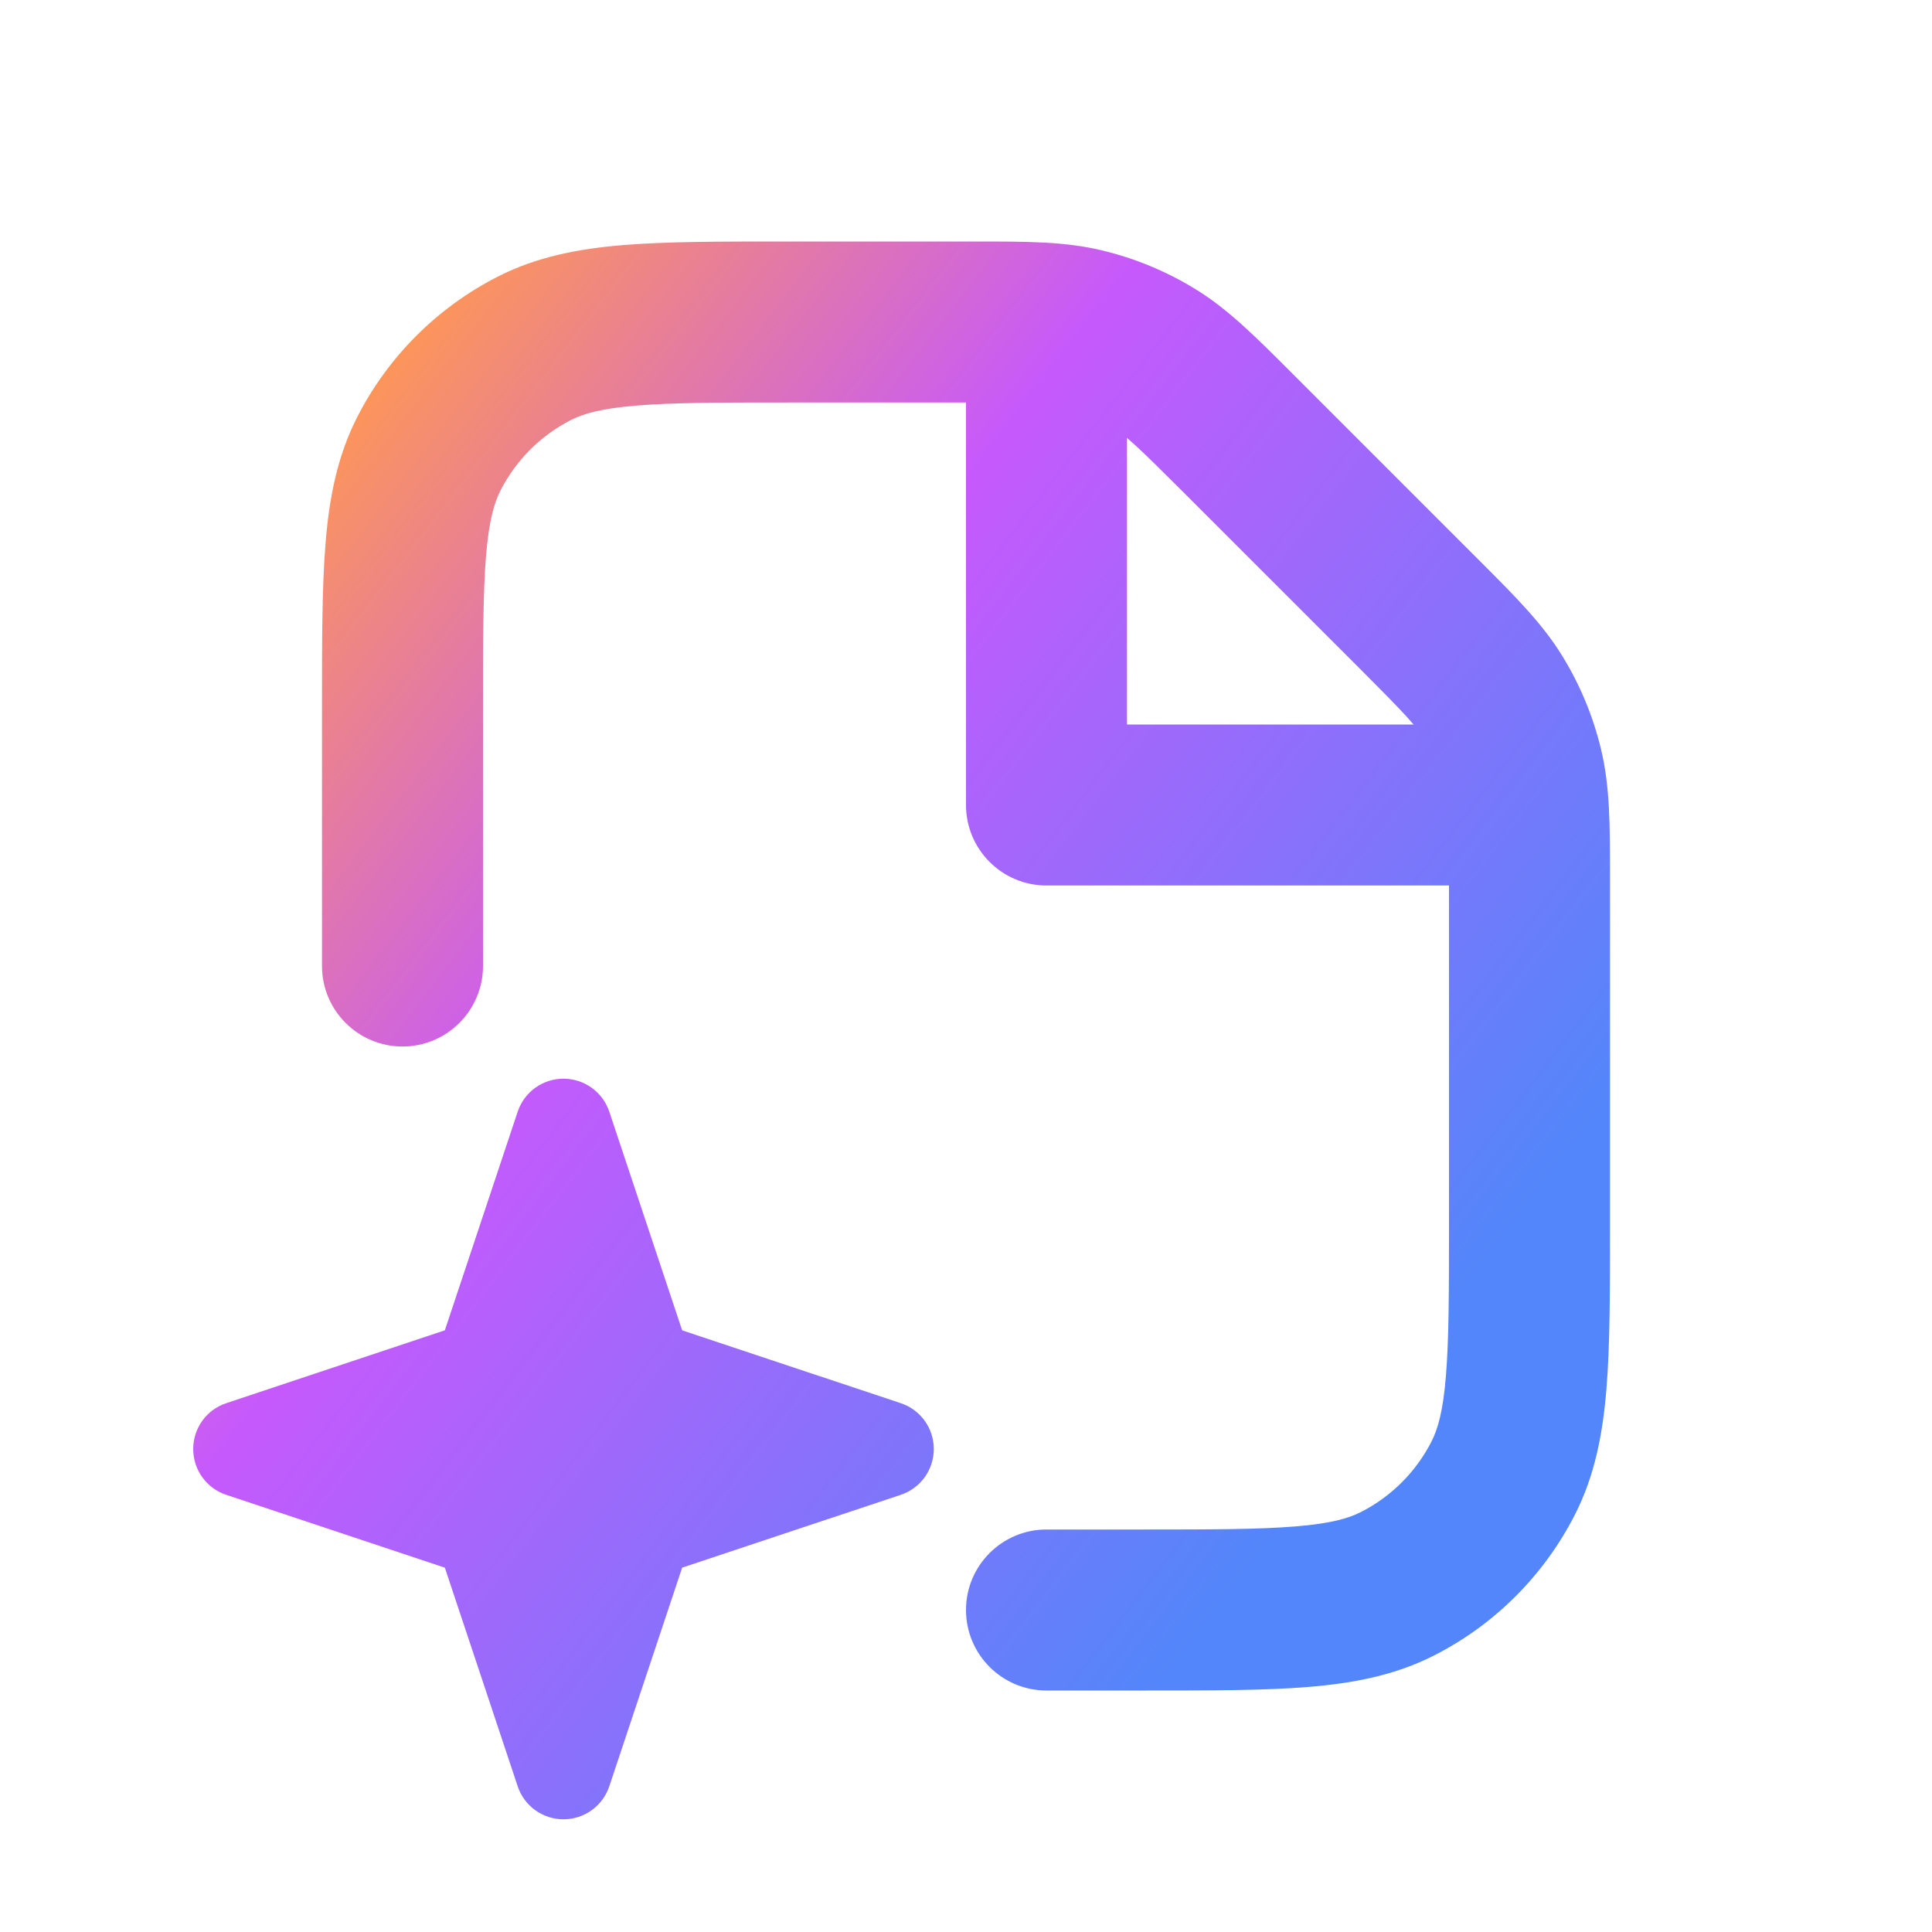 <svg width="24" height="24" viewBox="0 0 24 24" fill="none" xmlns="http://www.w3.org/2000/svg">
<path fill-rule="evenodd" clip-rule="evenodd" d="M13.224 5.055C13.021 5.006 12.793 5 12.012 5H9.8C8.943 5 8.361 5.001 7.911 5.038C7.473 5.073 7.248 5.138 7.092 5.218C6.716 5.41 6.41 5.716 6.218 6.092C6.138 6.248 6.073 6.473 6.037 6.911C6.001 7.361 6 7.943 6 8.8V12C6 12.552 5.552 13 5 13C4.448 13 4 12.552 4 12L4 8.759C4 7.954 4 7.289 4.044 6.748C4.09 6.186 4.189 5.669 4.436 5.184C4.819 4.431 5.431 3.82 6.184 3.436C6.669 3.189 7.186 3.09 7.748 3.044C8.289 3 8.954 3 9.759 3L12.012 3C12.046 3 12.08 3 12.114 3C12.749 3 13.228 2.999 13.691 3.111C14.099 3.209 14.489 3.37 14.847 3.59C15.253 3.838 15.592 4.178 16.041 4.627C16.065 4.65 16.089 4.675 16.113 4.699L18.301 6.887C18.326 6.911 18.349 6.935 18.373 6.959C18.822 7.408 19.162 7.747 19.41 8.153C19.63 8.511 19.791 8.901 19.889 9.309C20 9.772 20 10.251 20 10.886C20 10.92 20 10.954 20 10.988V15.241C20 16.046 20 16.711 19.956 17.252C19.91 17.814 19.811 18.331 19.564 18.816C19.18 19.569 18.569 20.181 17.816 20.564C17.331 20.811 16.814 20.91 16.252 20.956C15.71 21 15.046 21 14.241 21H13C12.448 21 12 20.552 12 20C12 19.448 12.448 19 13 19H14.2C15.056 19 15.639 18.999 16.089 18.962C16.527 18.927 16.752 18.862 16.908 18.782C17.284 18.59 17.59 18.284 17.782 17.908C17.862 17.752 17.927 17.527 17.962 17.089C17.999 16.639 18 16.057 18 15.2V10.988C18 10.207 17.994 9.979 17.945 9.776C17.896 9.572 17.815 9.377 17.705 9.198C17.596 9.019 17.439 8.854 16.887 8.301L14.699 6.113C14.146 5.561 13.981 5.404 13.802 5.295C13.623 5.185 13.428 5.104 13.224 5.055Z" fill="url(#paint0_linear_16_7065)"/>
<path fill-rule="evenodd" clip-rule="evenodd" d="M7 13.4C7.258 13.4 7.487 13.565 7.569 13.81L8.474 16.526L11.19 17.431C11.435 17.512 11.6 17.742 11.6 18C11.6 18.258 11.435 18.488 11.19 18.569L8.474 19.474L7.569 22.19C7.487 22.435 7.258 22.6 7 22.6C6.742 22.6 6.512 22.435 6.431 22.19L5.526 19.474L2.81 18.569C2.565 18.488 2.4 18.258 2.4 18C2.4 17.742 2.565 17.512 2.81 17.431L5.526 16.526L6.431 13.81C6.512 13.565 6.742 13.4 7 13.4Z" fill="url(#paint1_linear_16_7065)"/>
<path fill-rule="evenodd" clip-rule="evenodd" d="M13 4C13.552 4 14 4.448 14 5V9H18C18.552 9 19 9.448 19 10C19 10.552 18.552 11 18 11H13C12.448 11 12 10.552 12 10V5C12 4.448 12.448 4 13 4Z" fill="url(#paint2_linear_16_7065)"/>
<defs>
<linearGradient id="paint0_linear_16_7065" x1="3.197" y1="6.063" x2="19.56" y2="18.619" gradientUnits="userSpaceOnUse">
<stop stop-color="#FF9951"/>
<stop offset="0.337" stop-color="#C659FC"/>
<stop offset="0.87" stop-color="#5386FA"/>
</linearGradient>
<linearGradient id="paint1_linear_16_7065" x1="3.197" y1="6.063" x2="19.56" y2="18.619" gradientUnits="userSpaceOnUse">
<stop stop-color="#FF9951"/>
<stop offset="0.337" stop-color="#C659FC"/>
<stop offset="0.87" stop-color="#5386FA"/>
</linearGradient>
<linearGradient id="paint2_linear_16_7065" x1="3.197" y1="6.063" x2="19.56" y2="18.619" gradientUnits="userSpaceOnUse">
<stop stop-color="#FF9951"/>
<stop offset="0.337" stop-color="#C659FC"/>
<stop offset="0.87" stop-color="#5386FA"/>
</linearGradient>
</defs>
</svg>
